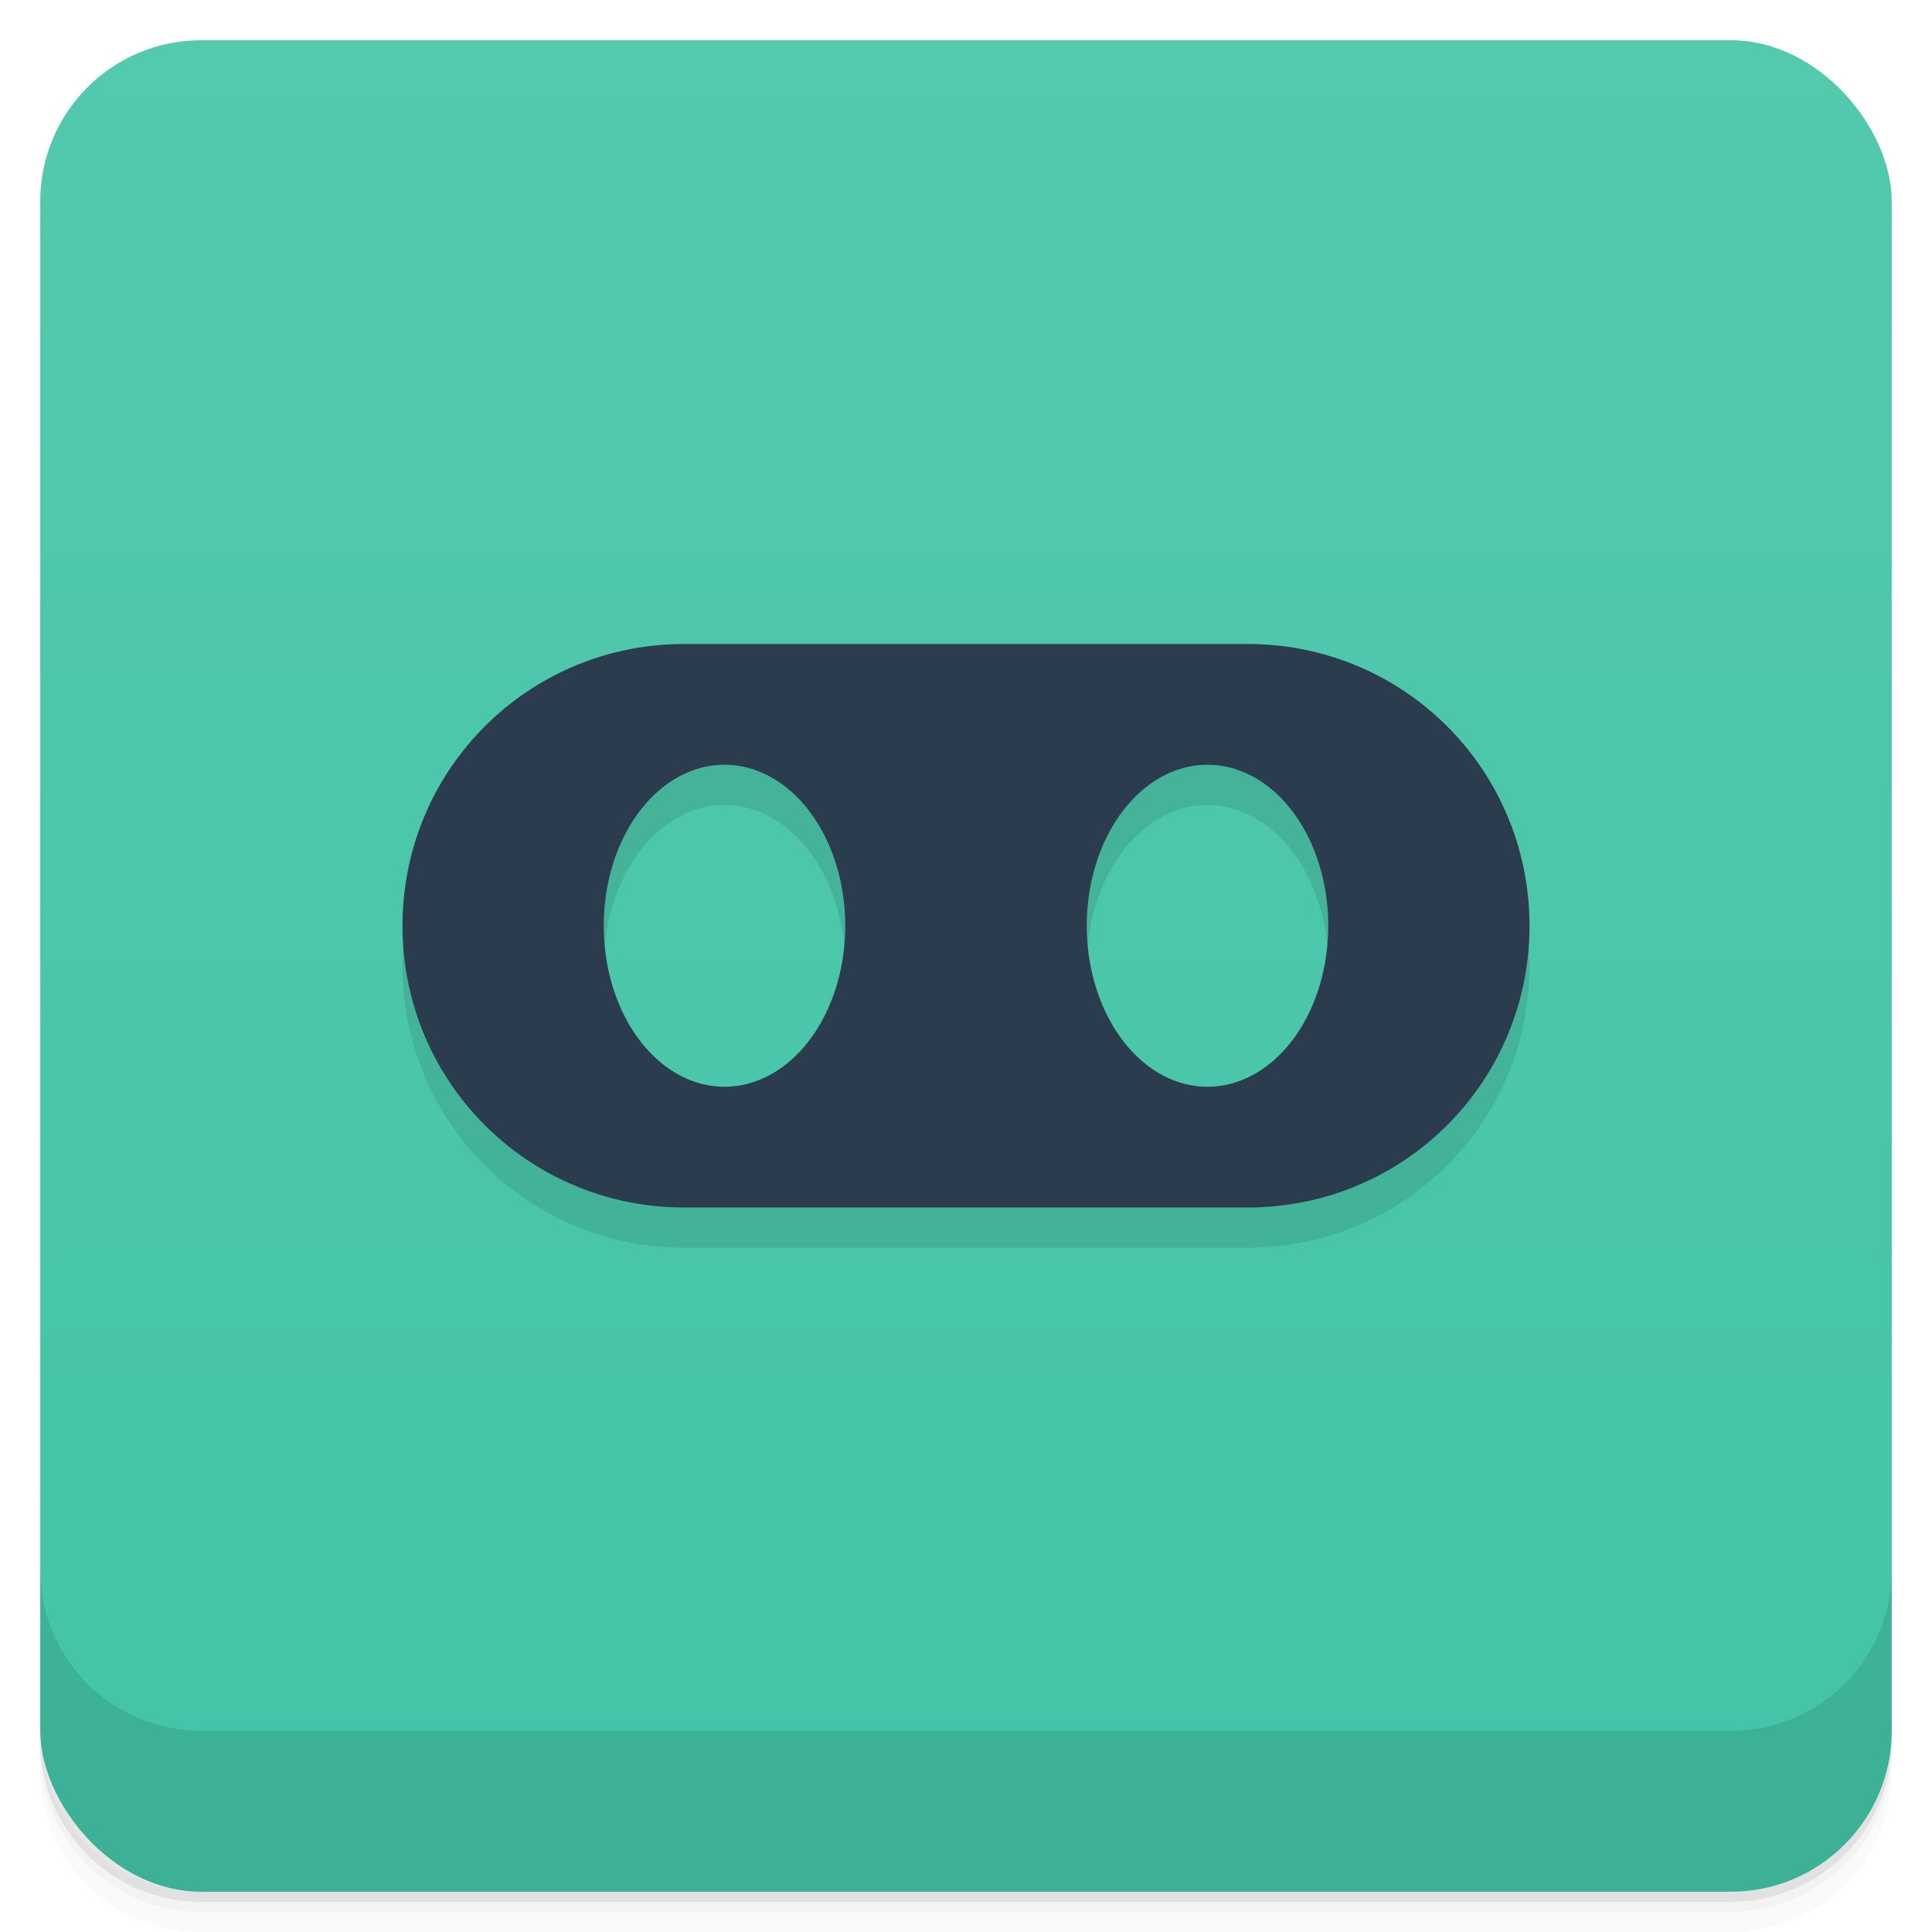 <svg version="1.1" viewBox="0 0 48 48" xmlns="http://www.w3.org/2000/svg">
 <defs>
  <linearGradient id="bg" x2="0" y1="1" y2="47" gradientUnits="userSpaceOnUse">
   <stop style="stop-color:#53c9ae" offset="0"/>
   <stop style="stop-color:#43c4a7" offset="1"/>
  </linearGradient>
 </defs>
 <path d="m1 43v0.25c0 2.216 1.784 4 4 4h38c2.216 0 4-1.784 4-4v-0.25c0 2.216-1.784 4-4 4h-38c-2.216 0-4-1.784-4-4zm0 0.5v0.5c0 2.216 1.784 4 4 4h38c2.216 0 4-1.784 4-4v-0.5c0 2.216-1.784 4-4 4h-38c-2.216 0-4-1.784-4-4z" style="opacity:.02"/>
 <path d="m1 43.25v0.25c0 2.216 1.784 4 4 4h38c2.216 0 4-1.784 4-4v-0.25c0 2.216-1.784 4-4 4h-38c-2.216 0-4-1.784-4-4z" style="opacity:.05"/>
 <path d="m1 43v0.25c0 2.216 1.784 4 4 4h38c2.216 0 4-1.784 4-4v-0.25c0 2.216-1.784 4-4 4h-38c-2.216 0-4-1.784-4-4z" style="opacity:.1"/>
 <rect x="1" y="1" width="46" height="46" rx="4" style="fill:url(#bg)"/>
 <path d="m1 39v4c0 2.216 1.784 4 4 4h38c2.216 0 4-1.784 4-4v-4c0 2.216-1.784 4-4 4h-38c-2.216 0-4-1.784-4-4z" style="opacity:.1"/>
 <path d="m17 17c-3.878 0-7 3.122-7 7s3.122 7 7 7h14c3.878 0 7-3.122 7-7s-3.122-7-7-7zm1 3a3 4 0 0 1 3 4 3 4 0 0 1-3 4 3 4 0 0 1-3-4 3 4 0 0 1 3-4zm12 0a3 4 0 0 1 3 4 3 4 0 0 1-3 4 3 4 0 0 1-3-4 3 4 0 0 1 3-4z" style="opacity:.1"/>
 <path d="m17 16c-3.878 0-7 3.122-7 7s3.122 7 7 7h14c3.878 0 7-3.122 7-7s-3.122-7-7-7zm1 3a3 4 0 0 1 3 4 3 4 0 0 1-3 4 3 4 0 0 1-3-4 3 4 0 0 1 3-4zm12 0a3 4 0 0 1 3 4 3 4 0 0 1-3 4 3 4 0 0 1-3-4 3 4 0 0 1 3-4z" style="fill:#2b3c4f"/>
</svg>
